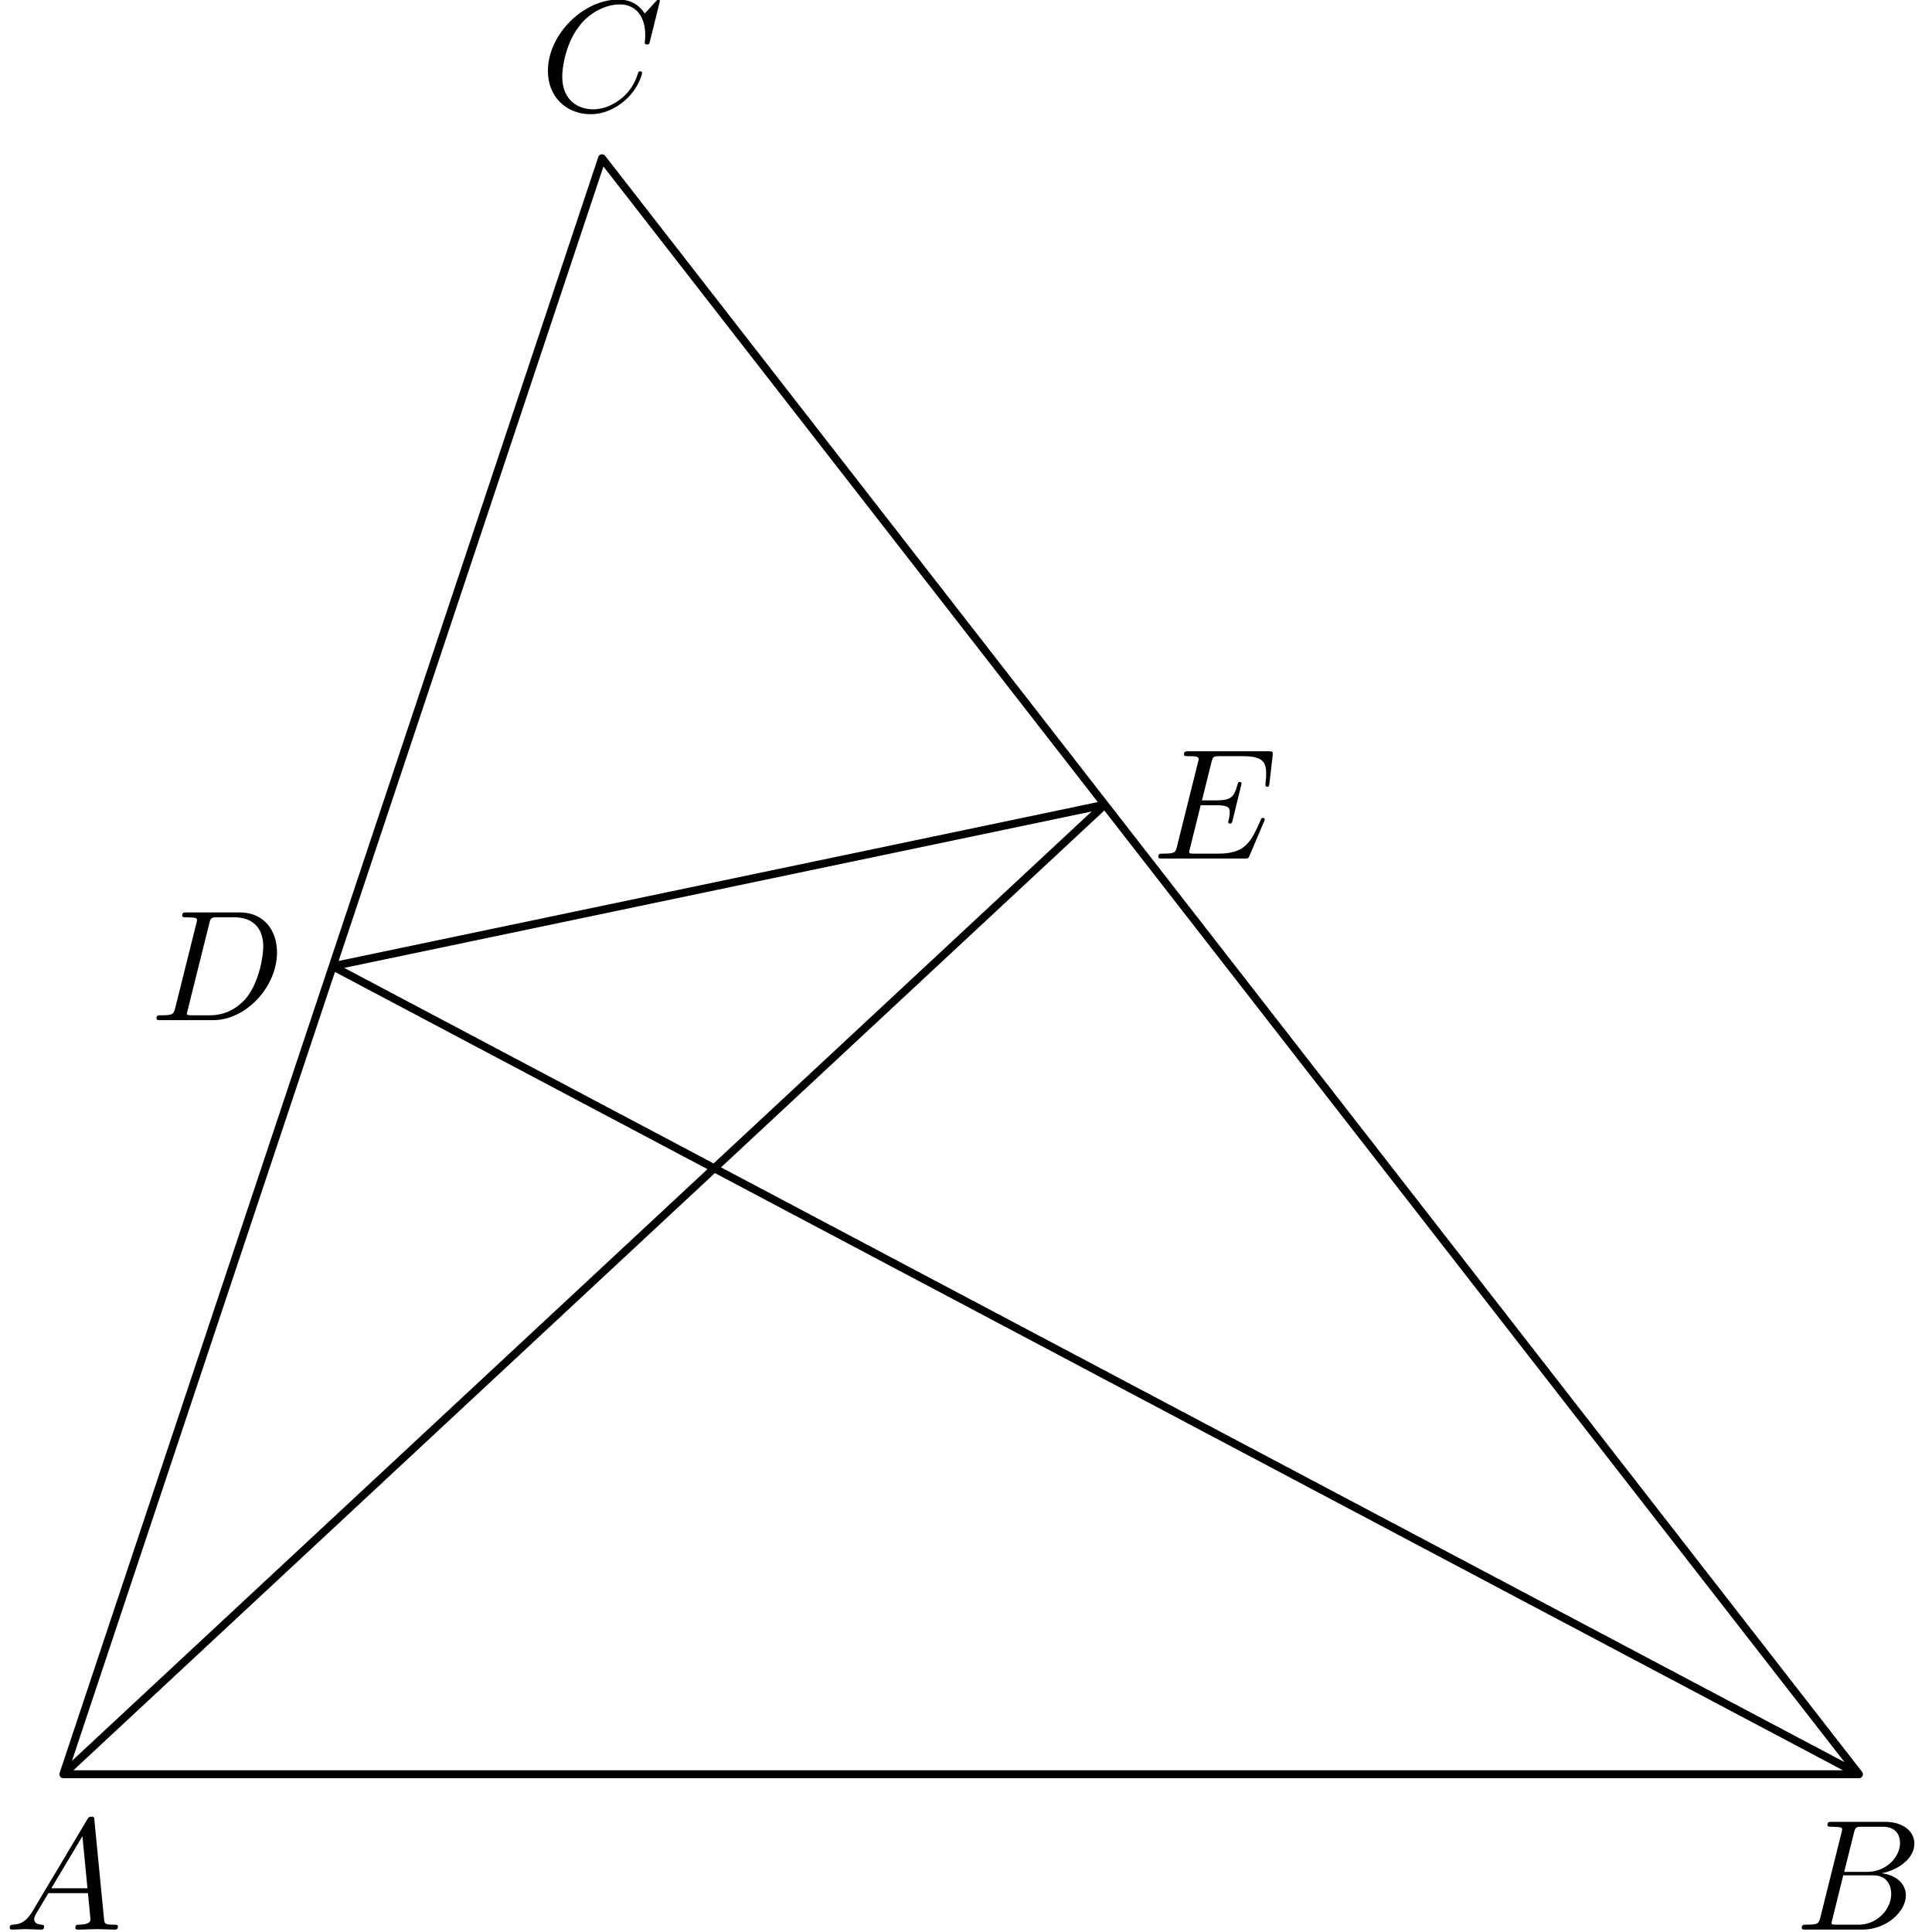 <?xml version='1.0' encoding='UTF-8'?>
<!-- This file was generated by dvisvgm 3.1.1 -->
<svg version='1.1' xmlns='http://www.w3.org/2000/svg' xmlns:xlink='http://www.w3.org/1999/xlink' width='122pt' height='122pt' viewBox='0 -122 122 122'>
<g id='page1'>
<g transform='matrix(1 0 0 -1 0 0)'>
<path d='M4 9.961H117.387L21.008 60.984L69.762 71.187L4 9.961L38.016 112.008L117.387 9.961' stroke='#000' fill='none' stroke-width='.5' stroke-miterlimit='10' stroke-linecap='round' stroke-linejoin='round'/>
<path d='M2.047 1.298C1.649 .63 1.26 .491 .822 .461C.702 .451 .613 .451 .613 .262C.613 .202 .662 .152 .742 .152C1.011 .152 1.32 .182 1.599 .182C1.927 .182 2.276 .152 2.595 .152C2.655 .152 2.784 .152 2.784 .342C2.784 .451 2.695 .461 2.625 .461C2.396 .481 2.157 .561 2.157 .81C2.157 .929 2.217 1.039 2.296 1.178L3.053 2.453H5.553C5.573 2.244 5.713 .889 5.713 .79C5.713 .491 5.195 .461 4.996 .461C4.856 .461 4.757 .461 4.757 .262C4.757 .152 4.876 .152 4.896 .152C5.304 .152 5.733 .182 6.141 .182C6.39 .182 7.018 .152 7.267 .152C7.327 .152 7.446 .152 7.446 .352C7.446 .461 7.347 .461 7.217 .461C6.599 .461 6.599 .531 6.569 .82L5.962 7.045C5.942 7.245 5.942 7.284 5.772 7.284C5.613 7.284 5.573 7.215 5.514 7.115L2.047 1.298ZM3.242 2.762L5.205 6.049L5.523 2.762H3.242Z'/>
<path d='M114.951 .929C114.851 .541 114.832 .461 114.045 .461C113.875 .461 113.776 .461 113.776 .262C113.776 .152 113.865 .152 114.045 .152H117.601C119.175 .152 120.35 1.328 120.35 2.304C120.35 3.021 119.772 3.599 118.806 3.708C119.842 3.898 120.888 4.635 120.888 5.581C120.888 6.318 120.23 6.956 119.035 6.956H115.688C115.499 6.956 115.4 6.956 115.4 6.757C115.4 6.647 115.489 6.647 115.678 6.647C115.698 6.647 115.887 6.647 116.057 6.627C116.236 6.607 116.326 6.597 116.326 6.468C116.326 6.428 116.316 6.398 116.286 6.278L114.951 .929ZM116.455 3.798L117.073 6.268C117.163 6.617 117.182 6.647 117.611 6.647H118.896C119.772 6.647 119.981 6.059 119.981 5.621C119.981 4.744 119.125 3.798 117.91 3.798H116.455ZM116.007 .461C115.868 .461 115.848 .461 115.788 .471C115.688 .481 115.658 .491 115.658 .571C115.658 .6 115.658 .62 115.708 .8L116.395 3.579H118.278C119.235 3.579 119.424 2.842 119.424 2.413C119.424 1.427 118.537 .461 117.362 .461H116.007Z'/>
<path d='M41.67 121.93C41.67 121.96 41.65 122.03 41.56 122.03C41.53 122.03 41.521 122.02 41.411 121.91L40.714 121.143C40.624 121.283 40.166 122.03 39.06 122.03C36.839 122.03 34.598 119.828 34.598 117.517C34.598 115.874 35.773 114.788 37.297 114.788C38.164 114.788 38.921 115.186 39.449 115.645C40.375 116.461 40.545 117.368 40.545 117.398C40.545 117.497 40.445 117.497 40.425 117.497C40.365 117.497 40.315 117.477 40.295 117.398C40.206 117.109 39.977 116.402 39.289 115.824C38.602 115.266 37.975 115.097 37.456 115.097C36.56 115.097 35.504 115.615 35.504 117.169C35.504 117.736 35.713 119.35 36.709 120.515C37.317 121.223 38.253 121.721 39.14 121.721C40.156 121.721 40.744 120.954 40.744 119.798C40.744 119.4 40.714 119.39 40.714 119.29C40.714 119.191 40.823 119.191 40.863 119.191C40.993 119.191 40.993 119.211 41.043 119.39L41.67 121.93Z'/>
<path d='M11.067 58.356C10.967 57.968 10.947 57.888 10.161 57.888C9.991 57.888 9.882 57.888 9.882 57.699C9.882 57.58 9.971 57.58 10.161 57.58H13.457C15.53 57.58 17.492 59.681 17.492 61.863C17.492 63.267 16.645 64.383 15.151 64.383H11.804C11.615 64.383 11.505 64.383 11.505 64.194C11.505 64.074 11.595 64.074 11.794 64.074C11.924 64.074 12.103 64.064 12.222 64.054C12.382 64.035 12.442 64.005 12.442 63.895C12.442 63.855 12.432 63.825 12.402 63.706L11.067 58.356ZM13.218 63.696C13.308 64.044 13.328 64.074 13.757 64.074H14.822C15.798 64.074 16.625 63.546 16.625 62.231C16.625 61.743 16.426 60.11 15.579 59.014C15.291 58.646 14.503 57.888 13.278 57.888H12.153C12.013 57.888 11.993 57.888 11.933 57.898C11.834 57.908 11.804 57.918 11.804 57.998C11.804 58.028 11.804 58.048 11.854 58.227L13.218 63.696Z'/>
<path d='M79.816 70.106C79.836 70.156 79.866 70.226 79.866 70.245C79.866 70.255 79.866 70.355 79.746 70.355C79.656 70.355 79.636 70.295 79.617 70.235C78.969 68.761 78.601 68.094 76.897 68.094H75.443C75.303 68.094 75.284 68.094 75.224 68.104C75.124 68.114 75.094 68.124 75.094 68.203C75.094 68.233 75.094 68.253 75.144 68.432L75.821 71.152H76.808C77.654 71.152 77.654 70.943 77.654 70.694C77.654 70.624 77.654 70.504 77.585 70.206C77.565 70.156 77.555 70.126 77.555 70.096C77.555 70.046 77.595 69.986 77.684 69.986C77.764 69.986 77.794 70.036 77.834 70.186L78.401 72.516C78.401 72.576 78.351 72.626 78.282 72.626C78.192 72.626 78.172 72.566 78.142 72.447C77.933 71.69 77.754 71.461 76.837 71.461H75.901L76.499 73.861C76.588 74.21 76.598 74.25 77.037 74.25H78.441C79.656 74.25 79.955 73.961 79.955 73.144C79.955 72.905 79.955 72.885 79.916 72.616C79.916 72.556 79.906 72.486 79.906 72.437S79.936 72.317 80.025 72.317C80.135 72.317 80.145 72.377 80.165 72.566L80.364 74.29C80.394 74.559 80.344 74.559 80.095 74.559H75.064C74.865 74.559 74.765 74.559 74.765 74.359C74.765 74.25 74.855 74.25 75.045 74.25C75.413 74.25 75.692 74.25 75.692 74.071C75.692 74.031 75.692 74.011 75.642 73.831L74.327 68.562C74.228 68.173 74.208 68.094 73.421 68.094C73.251 68.094 73.142 68.094 73.142 67.905C73.142 67.785 73.231 67.785 73.421 67.785H78.591C78.82 67.785 78.83 67.795 78.9 67.954L79.816 70.106Z'/>
</g>
</g>
</svg>